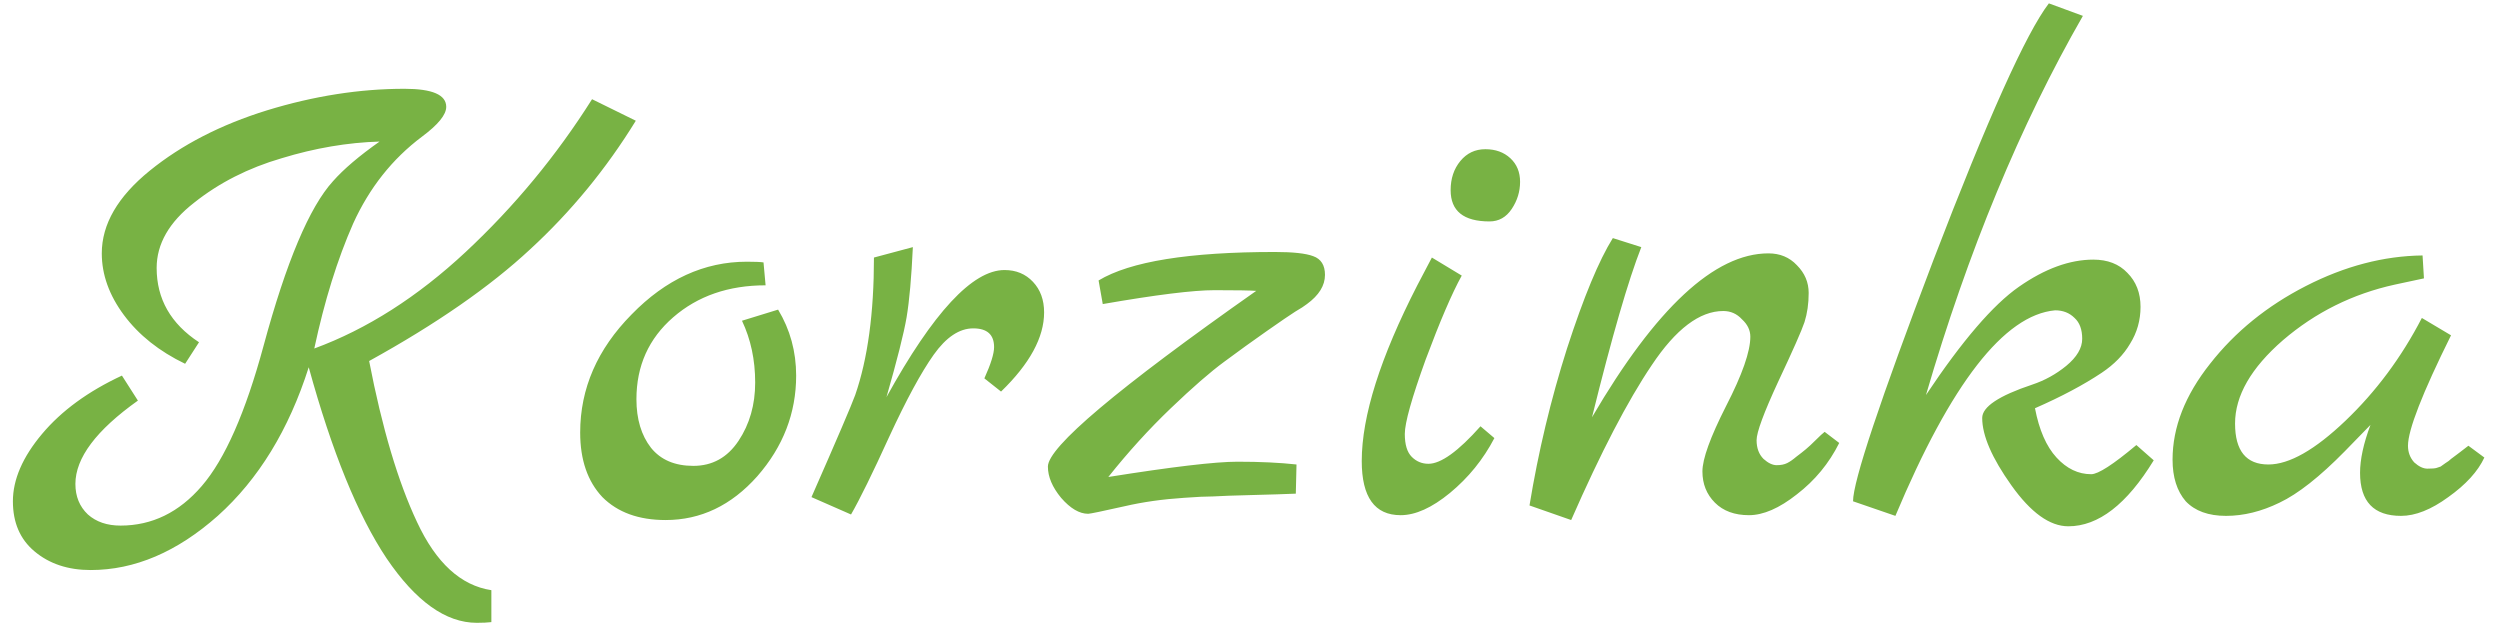 <svg width="126" height="32" viewBox="0 0 126 32" fill="none" xmlns="http://www.w3.org/2000/svg">
<path d="M29.84 5L32.045 6.085C30.552 8.512 28.778 10.67 26.725 12.56C24.695 14.45 21.988 16.328 18.605 18.195C19.258 21.578 20.063 24.285 21.02 26.315C21.977 28.368 23.225 29.512 24.765 29.745V31.355C24.578 31.378 24.333 31.39 24.03 31.39C22.467 31.39 20.95 30.305 19.48 28.135C18.033 25.965 16.727 22.757 15.56 18.51C14.557 21.66 13.028 24.157 10.975 26C8.922 27.82 6.787 28.73 4.57 28.73C3.427 28.73 2.482 28.415 1.735 27.785C1.012 27.178 0.65 26.338 0.65 25.265C0.65 24.168 1.14 23.037 2.12 21.87C3.1 20.703 4.442 19.723 6.145 18.93L6.95 20.19C4.85 21.683 3.8 23.083 3.8 24.39C3.8 25.02 4.01 25.533 4.43 25.93C4.85 26.303 5.398 26.49 6.075 26.49C7.662 26.49 9.027 25.825 10.17 24.495C11.337 23.142 12.375 20.785 13.285 17.425C14.428 13.202 15.595 10.437 16.785 9.13C17.322 8.523 18.103 7.858 19.13 7.135C17.52 7.182 15.875 7.462 14.195 7.975C12.515 8.465 11.045 9.212 9.785 10.215C8.525 11.195 7.895 12.292 7.895 13.505C7.895 15.068 8.607 16.317 10.03 17.25L9.33 18.335C8.023 17.705 6.997 16.888 6.25 15.885C5.503 14.882 5.13 13.843 5.13 12.77C5.13 11.3 5.935 9.912 7.545 8.605C9.155 7.298 11.127 6.283 13.46 5.56C15.817 4.837 18.127 4.475 20.39 4.475C21.79 4.475 22.49 4.778 22.49 5.385C22.49 5.782 22.082 6.283 21.265 6.89C19.772 8.01 18.617 9.468 17.8 11.265C17.007 13.062 16.353 15.162 15.84 17.565C18.5 16.585 21.043 14.963 23.47 12.7C25.92 10.413 28.043 7.847 29.84 5ZM39.216 15.605C39.822 16.608 40.126 17.717 40.126 18.93C40.126 20.82 39.472 22.512 38.166 24.005C36.859 25.475 35.319 26.21 33.546 26.21C32.192 26.21 31.131 25.825 30.361 25.055C29.614 24.262 29.241 23.177 29.241 21.8C29.241 19.583 30.104 17.6 31.831 15.85C33.557 14.077 35.494 13.19 37.641 13.19C38.037 13.19 38.317 13.202 38.481 13.225L38.586 14.38C36.719 14.38 35.167 14.917 33.931 15.99C32.694 17.063 32.076 18.44 32.076 20.12C32.076 21.123 32.321 21.94 32.811 22.57C33.301 23.177 34.012 23.48 34.946 23.48C35.902 23.48 36.661 23.06 37.221 22.22C37.781 21.38 38.061 20.4 38.061 19.28C38.061 18.137 37.839 17.098 37.396 16.165L39.216 15.605ZM50.627 13.61C51.211 13.61 51.689 13.808 52.062 14.205C52.436 14.602 52.623 15.115 52.623 15.745C52.623 17.005 51.899 18.335 50.453 19.735L49.612 19.07C49.939 18.347 50.102 17.822 50.102 17.495C50.102 16.865 49.752 16.55 49.053 16.55C48.352 16.55 47.688 16.993 47.057 17.88C46.428 18.767 45.681 20.143 44.818 22.01C43.977 23.853 43.336 25.16 42.892 25.93L40.898 25.055C42.181 22.138 42.916 20.423 43.102 19.91C43.733 18.09 44.047 15.78 44.047 12.98L46.008 12.455C45.938 13.972 45.833 15.15 45.693 15.99C45.553 16.807 45.214 18.148 44.678 20.015C47.034 15.745 49.017 13.61 50.627 13.61ZM65.344 23.41L65.309 24.88C64.772 24.903 64.037 24.927 63.104 24.95C62.171 24.973 61.517 24.997 61.144 25.02C60.794 25.02 60.304 25.043 59.674 25.09C58.601 25.16 57.609 25.3 56.699 25.51C55.556 25.767 54.937 25.895 54.844 25.895C54.401 25.895 53.946 25.627 53.479 25.09C53.036 24.553 52.814 24.028 52.814 23.515C52.814 22.535 56.314 19.583 63.314 14.66C63.011 14.637 62.311 14.625 61.214 14.625C60.141 14.625 58.262 14.858 55.579 15.325L55.369 14.135C56.956 13.178 59.919 12.7 64.259 12.7C65.169 12.7 65.811 12.77 66.184 12.91C66.581 13.05 66.779 13.365 66.779 13.855C66.779 14.392 66.476 14.882 65.869 15.325C65.752 15.418 65.554 15.547 65.274 15.71C65.017 15.873 64.539 16.2 63.839 16.69C63.139 17.18 62.427 17.693 61.704 18.23C61.004 18.743 60.106 19.525 59.009 20.575C57.912 21.625 56.862 22.78 55.859 24.04C59.079 23.527 61.249 23.27 62.369 23.27C63.512 23.27 64.504 23.317 65.344 23.41ZM75.072 11.16C73.765 11.16 73.112 10.635 73.112 9.585C73.112 9.002 73.275 8.512 73.602 8.115C73.929 7.718 74.349 7.52 74.862 7.52C75.375 7.52 75.795 7.672 76.122 7.975C76.449 8.278 76.612 8.675 76.612 9.165C76.612 9.655 76.472 10.11 76.192 10.53C75.912 10.95 75.539 11.16 75.072 11.16ZM74.617 21.485L75.317 22.08C74.757 23.153 74.01 24.075 73.077 24.845C72.167 25.592 71.339 25.965 70.592 25.965C69.285 25.965 68.632 25.055 68.632 23.235C68.632 20.972 69.565 18.02 71.432 14.38C71.852 13.587 72.097 13.12 72.167 12.98L73.672 13.89C73.182 14.777 72.575 16.188 71.852 18.125C71.152 20.062 70.802 21.31 70.802 21.87C70.802 22.407 70.919 22.792 71.152 23.025C71.385 23.258 71.665 23.375 71.992 23.375C72.622 23.375 73.497 22.745 74.617 21.485ZM91.962 21.765L92.697 22.325C92.184 23.352 91.472 24.215 90.562 24.915C89.676 25.615 88.871 25.965 88.147 25.965C87.424 25.965 86.852 25.755 86.432 25.335C86.012 24.915 85.802 24.39 85.802 23.76C85.802 23.13 86.199 22.033 86.992 20.47C87.809 18.883 88.217 17.717 88.217 16.97C88.217 16.643 88.077 16.352 87.797 16.095C87.541 15.815 87.226 15.675 86.852 15.675C85.662 15.675 84.461 16.585 83.247 18.405C82.034 20.202 80.681 22.803 79.187 26.21L77.087 25.475C77.531 22.768 78.161 20.132 78.977 17.565C79.817 14.975 80.587 13.12 81.287 12L82.722 12.455C82.069 14.112 81.241 16.97 80.237 21.03C83.457 15.523 86.421 12.77 89.127 12.77C89.711 12.77 90.189 12.968 90.562 13.365C90.959 13.762 91.157 14.228 91.157 14.765C91.157 15.302 91.087 15.792 90.947 16.235C90.807 16.655 90.364 17.658 89.617 19.245C88.894 20.808 88.532 21.788 88.532 22.185C88.532 22.582 88.649 22.897 88.882 23.13C89.116 23.34 89.337 23.445 89.547 23.445C89.757 23.445 89.932 23.41 90.072 23.34C90.212 23.27 90.364 23.165 90.527 23.025C90.714 22.885 90.877 22.757 91.017 22.64C91.157 22.523 91.321 22.372 91.507 22.185C91.717 21.975 91.869 21.835 91.962 21.765ZM107.673 22.43L108.548 23.2C107.194 25.417 105.759 26.525 104.243 26.525C103.309 26.525 102.353 25.837 101.373 24.46C100.393 23.083 99.903 21.952 99.903 21.065C99.903 20.505 100.743 19.945 102.423 19.385C103.053 19.175 103.624 18.86 104.138 18.44C104.674 17.997 104.943 17.542 104.943 17.075C104.943 16.608 104.814 16.258 104.558 16.025C104.301 15.768 103.974 15.64 103.578 15.64C101.011 15.873 98.328 19.327 95.528 26L93.393 25.265C93.393 24.262 94.746 20.202 97.453 13.085C100.183 5.968 102.119 1.663 103.263 0.17L104.978 0.8C101.828 6.283 99.191 12.653 97.068 19.91C98.888 17.18 100.451 15.36 101.758 14.45C103.064 13.54 104.313 13.085 105.503 13.085C106.226 13.085 106.798 13.307 107.218 13.75C107.661 14.193 107.883 14.765 107.883 15.465C107.883 16.142 107.708 16.76 107.358 17.32C107.031 17.88 106.553 18.37 105.923 18.79C105.013 19.397 103.893 19.992 102.563 20.575C102.773 21.672 103.134 22.5 103.648 23.06C104.161 23.62 104.744 23.9 105.398 23.9C105.748 23.9 106.506 23.41 107.673 22.43ZM124.407 22.465L125.212 23.06C124.885 23.76 124.279 24.425 123.392 25.055C122.529 25.685 121.735 26 121.012 26C119.635 26 118.947 25.277 118.947 23.83C118.947 23.153 119.122 22.348 119.472 21.415L118.177 22.745C116.917 24.028 115.82 24.892 114.887 25.335C113.977 25.778 113.079 26 112.192 26C111.305 26 110.629 25.755 110.162 25.265C109.719 24.752 109.497 24.052 109.497 23.165C109.497 21.532 110.127 19.922 111.387 18.335C112.647 16.725 114.257 15.418 116.217 14.415C118.177 13.412 120.137 12.898 122.097 12.875L122.167 14.03L120.697 14.345C118.574 14.812 116.695 15.745 115.062 17.145C113.452 18.545 112.647 19.945 112.647 21.345C112.647 22.722 113.207 23.41 114.327 23.41C115.377 23.41 116.672 22.675 118.212 21.205C119.752 19.735 121.035 18.008 122.062 16.025L123.532 16.9C122.085 19.817 121.362 21.672 121.362 22.465C121.362 22.792 121.467 23.072 121.677 23.305C121.91 23.515 122.132 23.62 122.342 23.62C122.575 23.62 122.727 23.608 122.797 23.585C122.867 23.562 122.937 23.538 123.007 23.515C123.077 23.468 123.159 23.41 123.252 23.34C123.369 23.27 123.462 23.2 123.532 23.13C123.625 23.06 123.765 22.955 123.952 22.815C124.139 22.675 124.29 22.558 124.407 22.465Z" fill="#78B244"/>
</svg>
